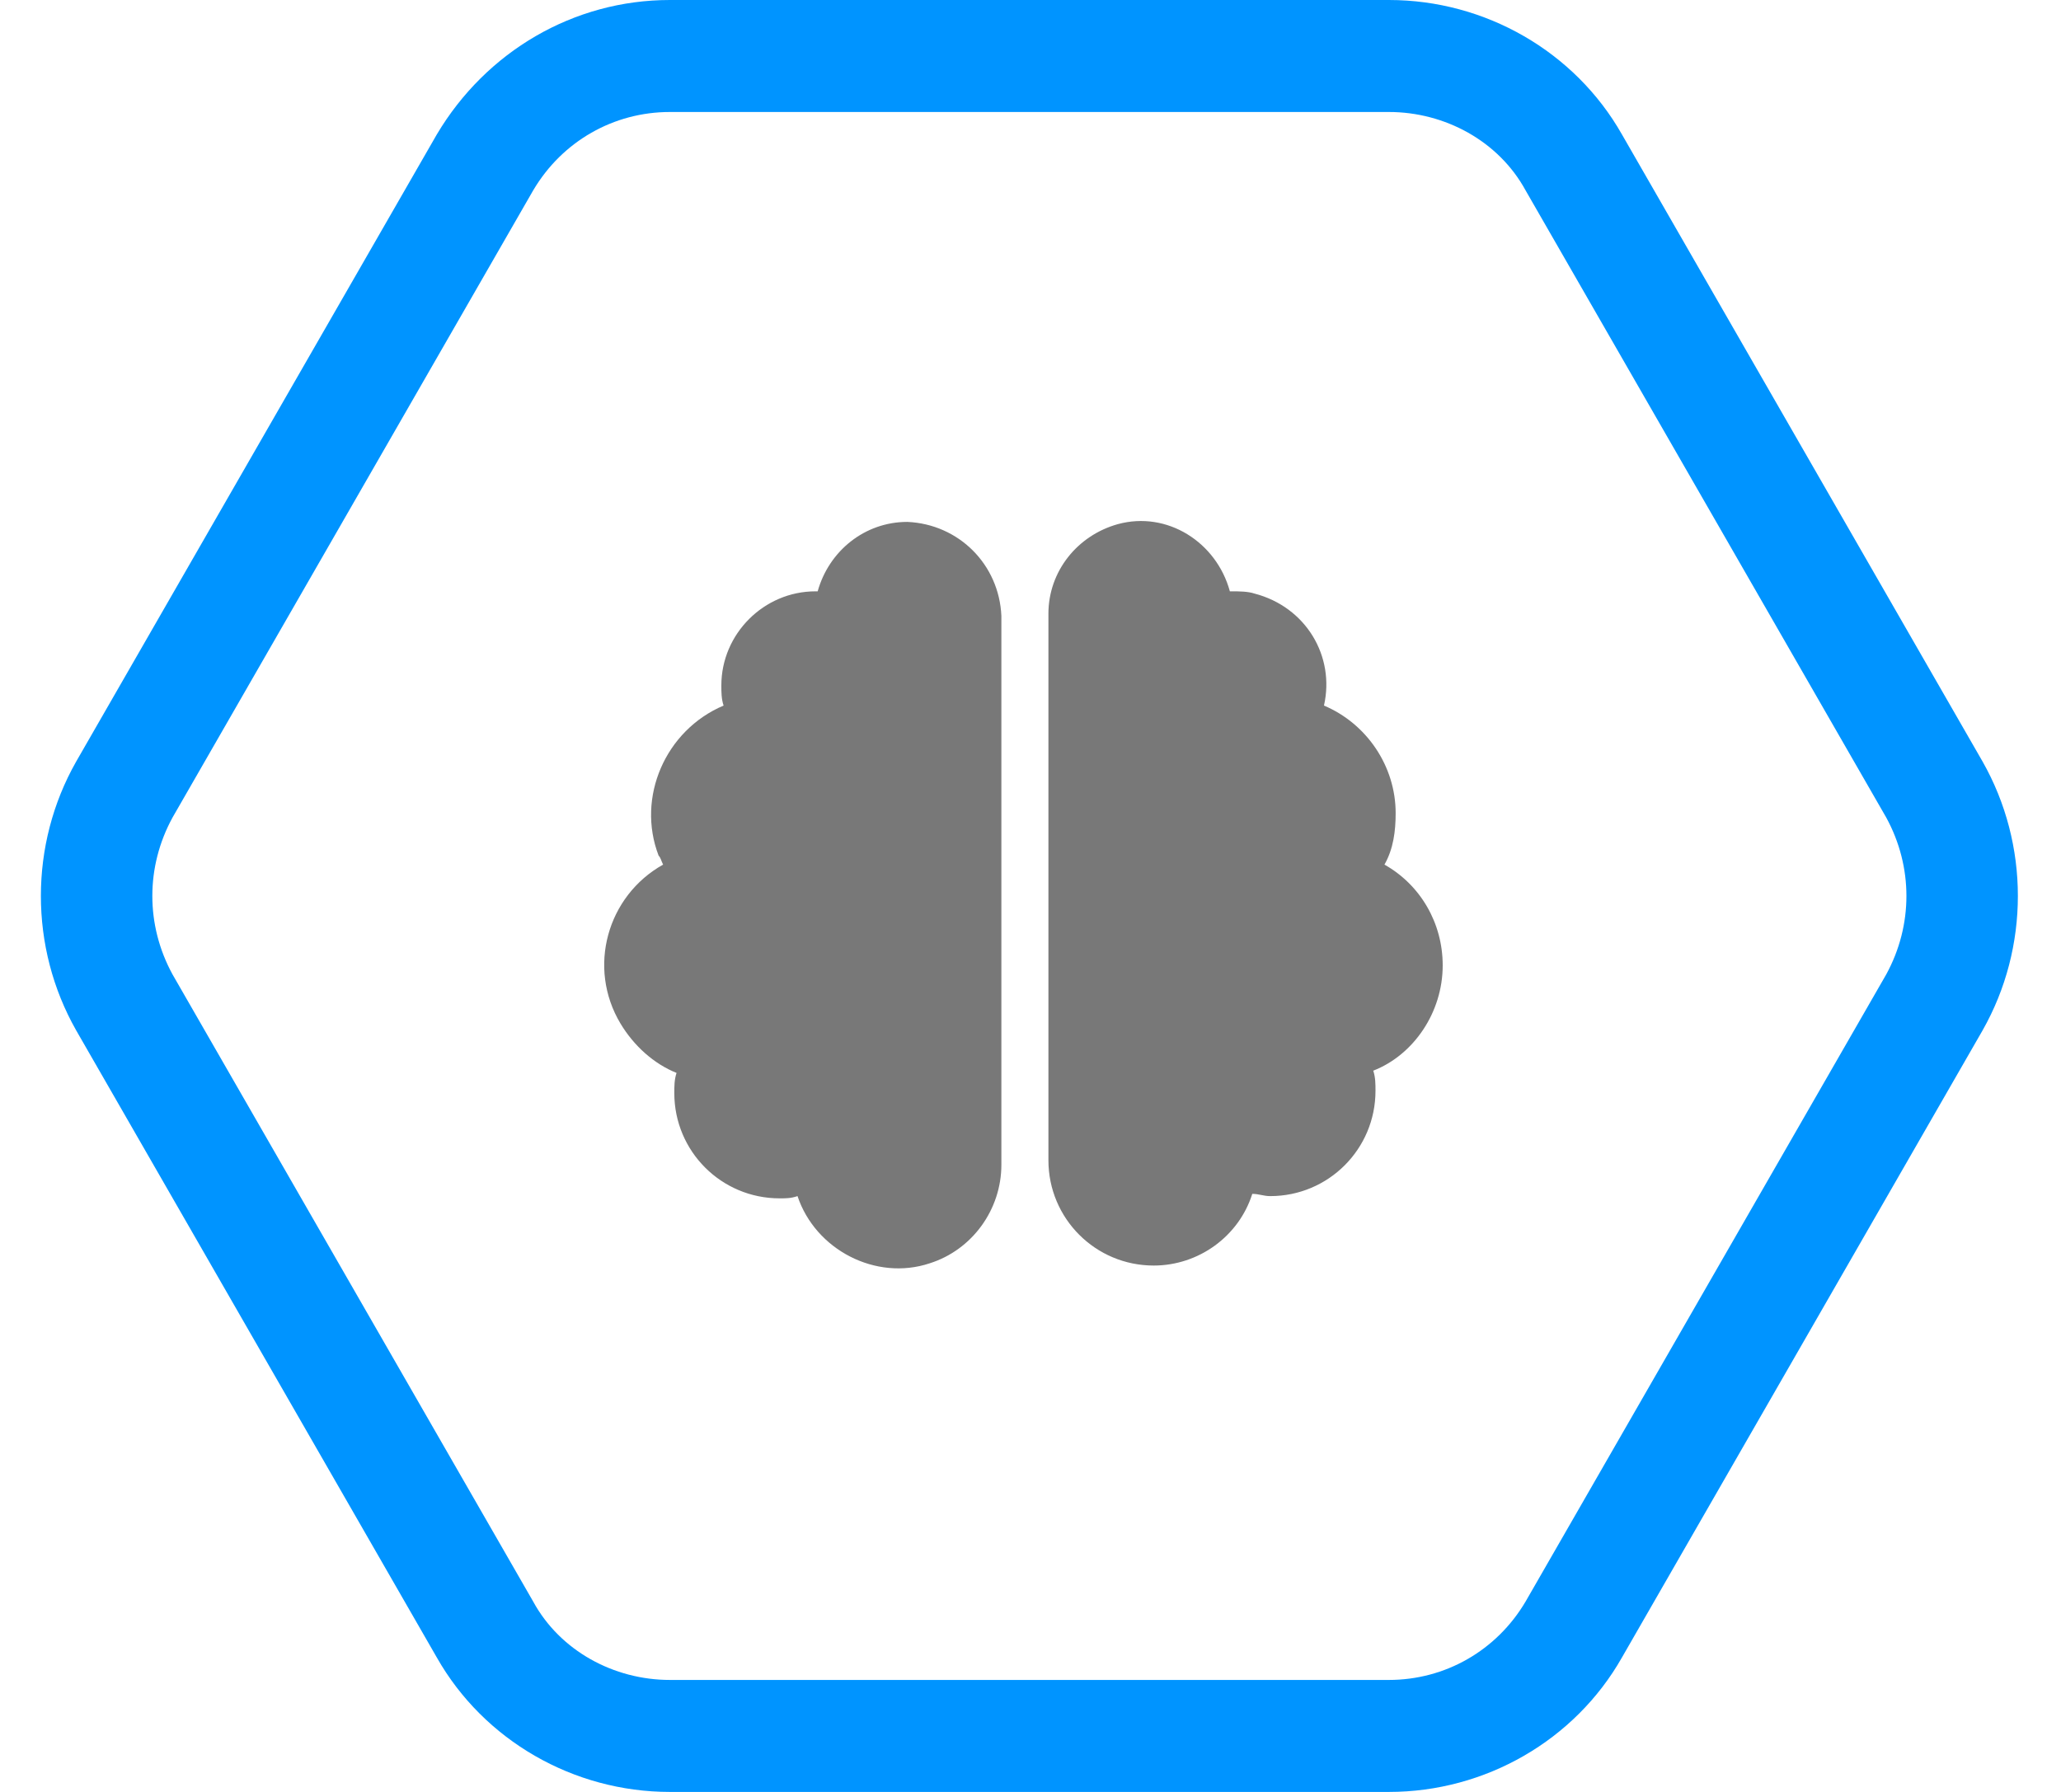 <?xml version="1.0" encoding="utf-8"?>
<!-- Generator: Adobe Illustrator 25.4.1, SVG Export Plug-In . SVG Version: 6.00 Build 0)  -->
<svg version="1.1" id="Capa_1" xmlns="http://www.w3.org/2000/svg" xmlns:xlink="http://www.w3.org/1999/xlink" x="0px" y="0px"
	 viewBox="0 0 92 80" style="enable-background:new 0 0 92 80;" xml:space="preserve">
<style type="text/css">
	.st0{fill:#787878;}
	.st1{fill:none;}
	.st2{fill:#0094FF;}
</style>
<path id="Icon_awesome-brain" class="st0" d="M40.5,23.3c-1.9,0-3.5,1.3-4,3.1c-0.1,0-0.1,0-0.1,0c-2.3,0-4.2,1.9-4.2,4.2
	c0,0.3,0,0.6,0.1,0.9c-2.6,1.1-3.9,4.1-2.9,6.7c0.1,0.1,0.1,0.2,0.2,0.4c-2.5,1.4-3.4,4.6-1.9,7.1c0.6,1,1.5,1.8,2.5,2.2
	c-0.1,0.3-0.1,0.6-0.1,0.9c0,2.6,2.1,4.7,4.7,4.7c0,0,0,0,0,0c0.3,0,0.5,0,0.8-0.1c0.8,2.4,3.5,3.8,5.9,3c1.9-0.6,3.2-2.4,3.2-4.4
	V27.5C44.6,25.2,42.8,23.4,40.5,23.3z M64.4,43.1c0-1.9-1-3.6-2.6-4.5c0.4-0.7,0.5-1.5,0.5-2.3c0-2.1-1.3-4-3.2-4.8
	c0.5-2.2-0.8-4.4-3.1-5c-0.3-0.1-0.7-0.1-1-0.1c-0.1,0-0.1,0-0.1,0c-0.6-2.2-2.8-3.6-5-3c-1.8,0.5-3.1,2.1-3.1,4v24.4
	c0,2.6,2.1,4.7,4.7,4.7c2,0,3.8-1.3,4.4-3.2c0.3,0,0.5,0.1,0.8,0.1c2.6,0,4.7-2.1,4.7-4.7c0,0,0,0,0,0c0-0.3,0-0.6-0.1-0.9
	C63.1,47.1,64.4,45.2,64.4,43.1z"/>
<g id="Polígono_2" transform="translate(259 1822)">
	<path class="st1" d="M-196.9-1822c4.3,0,8.3,2.3,10.4,6l16.1,28c2.1,3.7,2.1,8.3,0,12l-16.1,28c-2.1,3.7-6.1,6-10.4,6h-32.1
		c-4.3,0-8.3-2.3-10.4-6l-16.1-28c-2.1-3.7-2.1-8.3,0-12l16.1-28c2.1-3.7,6.1-6,10.4-6H-196.9z"/>
	<path class="st2" d="M-229.1-1817c-2.5,0-4.8,1.3-6.1,3.5l-16.1,28c-1.2,2.2-1.2,4.8,0,7l16.1,28c1.2,2.2,3.6,3.5,6.1,3.5h32.1
		c2.5,0,4.8-1.3,6.1-3.5l16.1-28c1.2-2.2,1.2-4.8,0-7l-16.1-28c-1.2-2.2-3.6-3.5-6.1-3.5H-229.1 M-229.1-1822h32.1
		c4.3,0,8.3,2.3,10.4,6l16.1,28c2.1,3.7,2.1,8.3,0,12l-16.1,28c-2.1,3.7-6.1,6-10.4,6h-32.1c-4.3,0-8.3-2.3-10.4-6l-16.1-28
		c-2.1-3.7-2.1-8.3,0-12l16.1-28C-237.3-1819.7-233.4-1822-229.1-1822z"/>
</g>
</svg>
